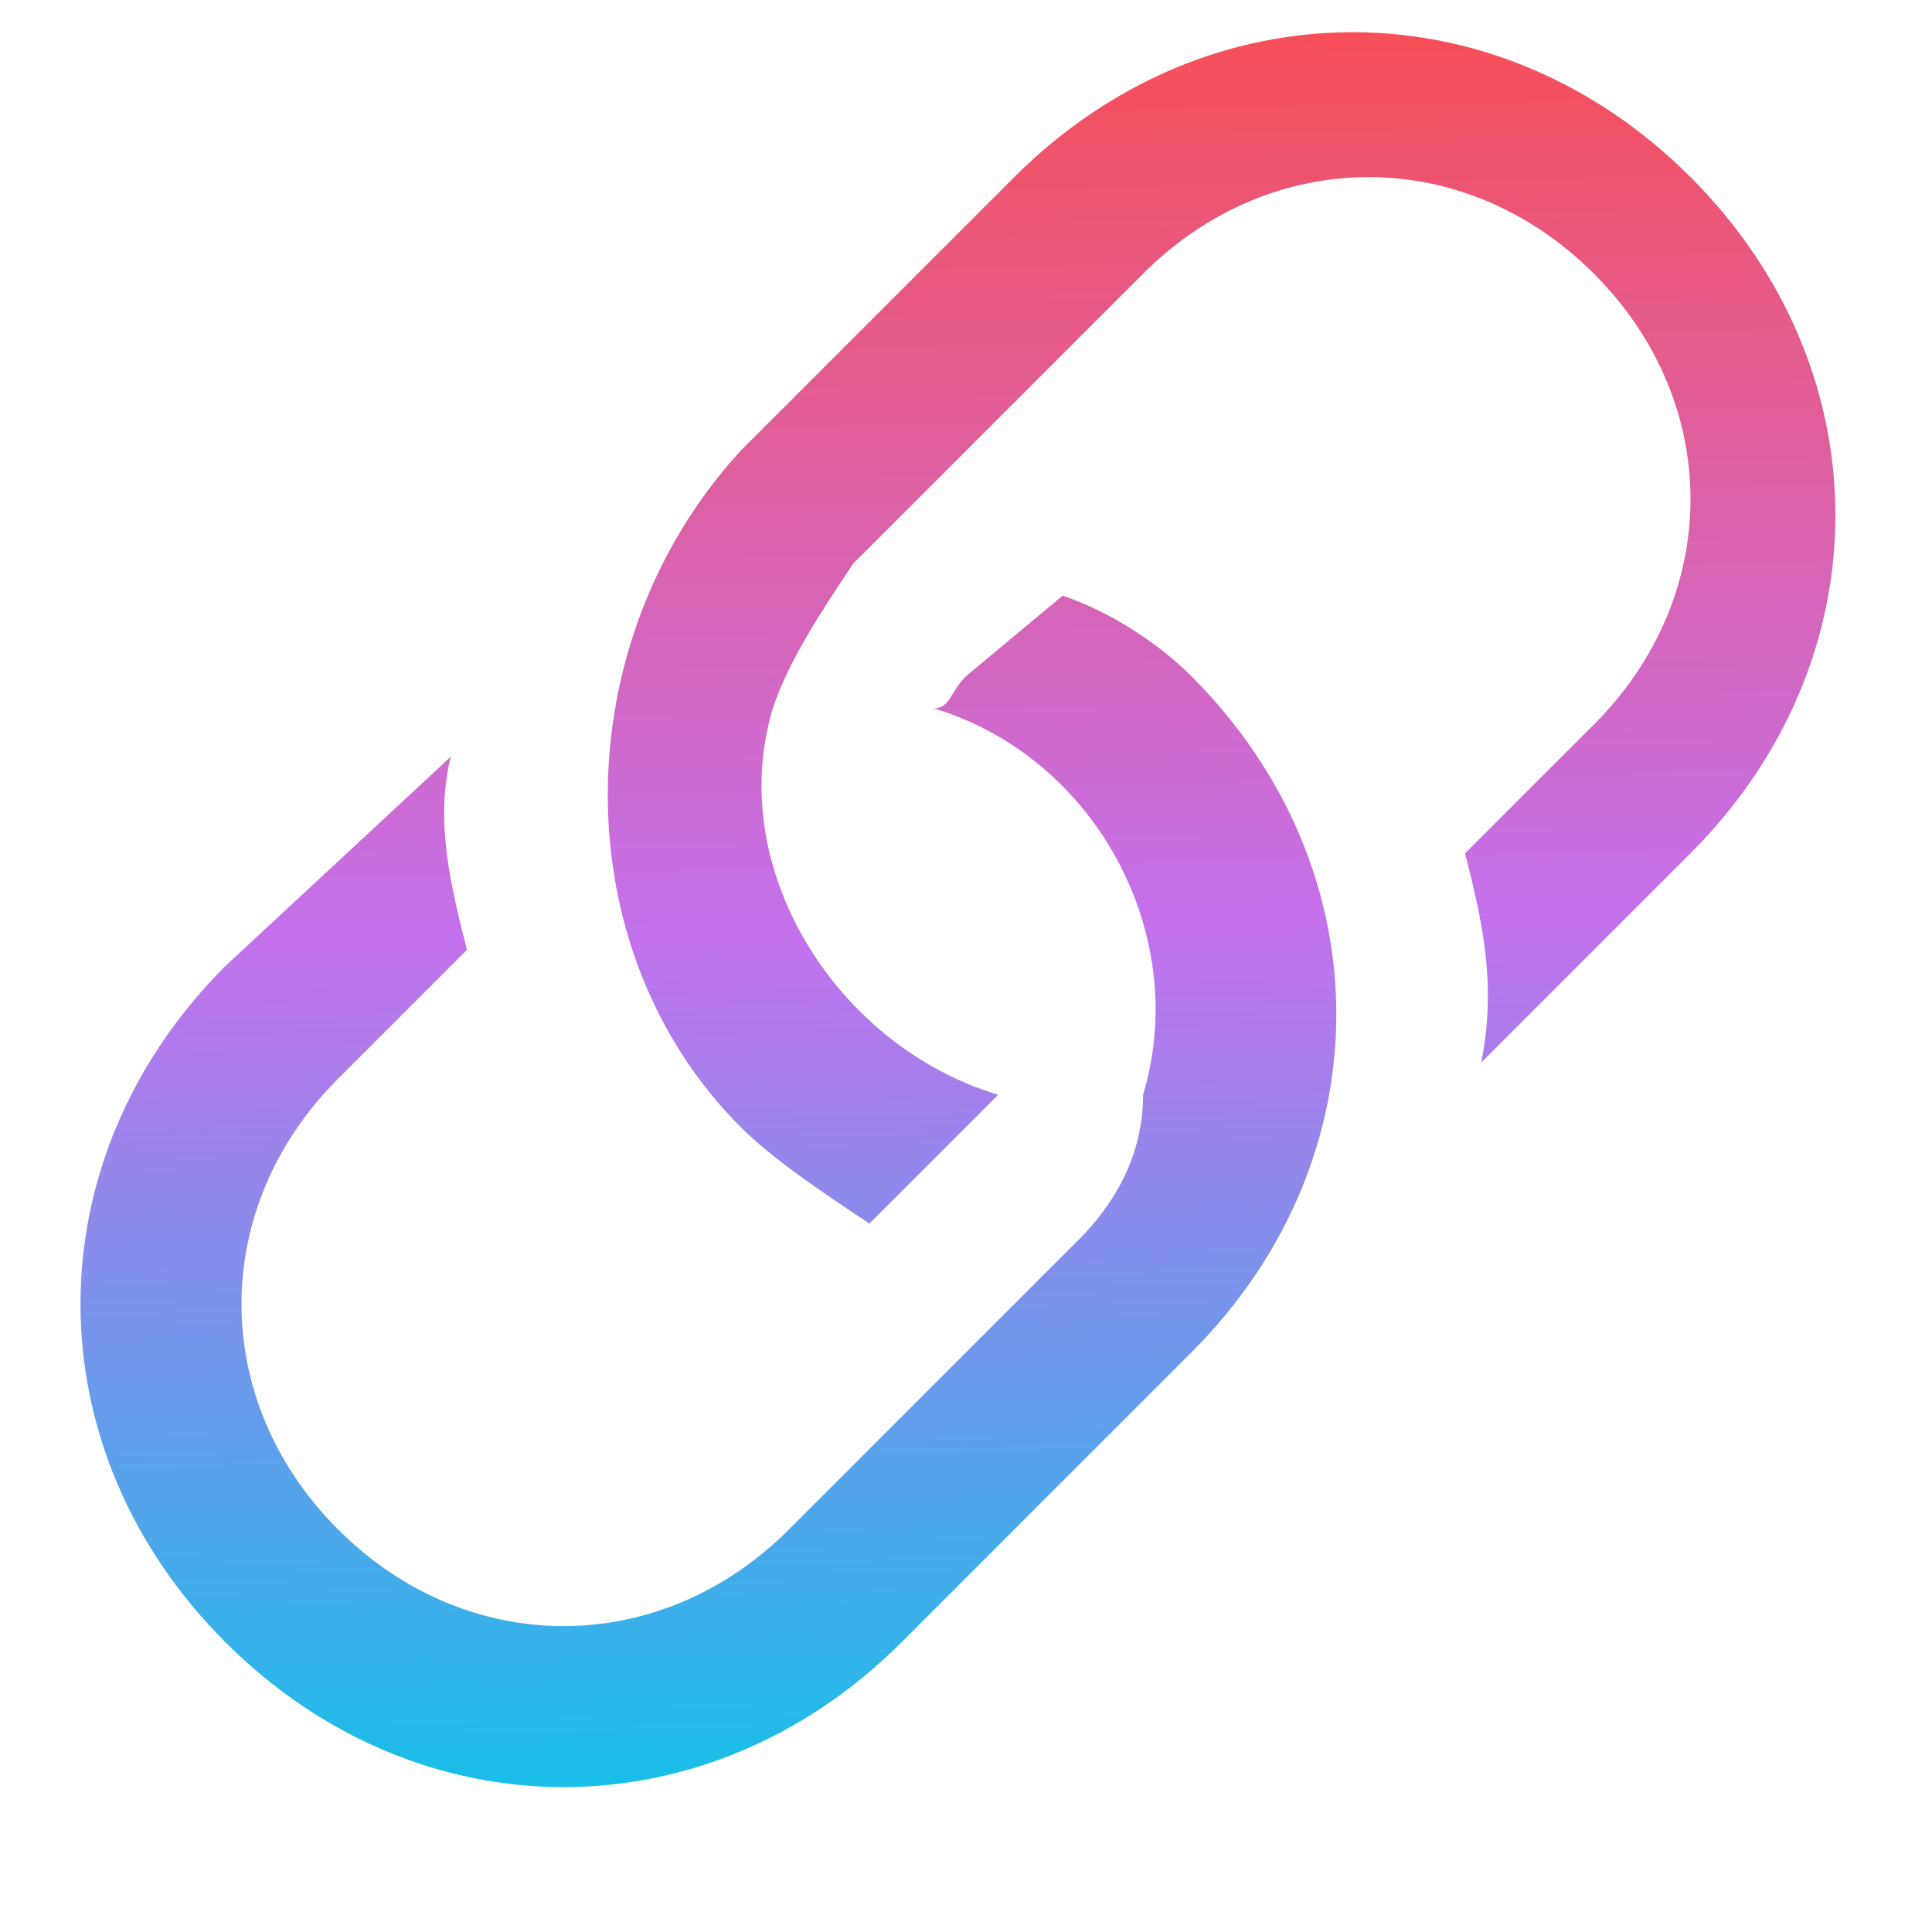 <?xml version="1.0" encoding="utf-8"?>
<!-- Generator: Adobe Illustrator 23.0.1, SVG Export Plug-In . SVG Version: 6.00 Build 0)  -->
<svg version="1.1" id="Layer_1" xmlns="http://www.w3.org/2000/svg" xmlns:xlink="http://www.w3.org/1999/xlink" x="0px" y="0px"
	 viewBox="0 0 12 12" style="enable-background:new 0 0 12 12;" xml:space="preserve">
<style type="text/css">
	.st0{fill:url(#SVGID_1_);}
	.st1{fill:url(#SVGID_2_);}
</style>
<linearGradient id="SVGID_1_" gradientUnits="userSpaceOnUse" x1="4.487" y1="11.28" x2="4.27" y2="0.327">
	<stop  offset="0" style="stop-color:#12C2E9"/>
	<stop  offset="0.5" style="stop-color:#C471ED"/>
	<stop  offset="1" style="stop-color:#F64F59"/>
</linearGradient>
<path class="st0" d="M2.8,4.7L1.4,6c-1.2,1.2-1.2,3,0,4.2s3,1.2,4.2,0l0,0l1.8-1.8c1.2-1.2,1.2-3,0-4.2C7.2,4,6.9,3.8,6.6,3.7L6,4.2
	C5.9,4.3,5.9,4.4,5.8,4.4c1,0.3,1.6,1.4,1.3,2.4C7.1,7.2,6.9,7.5,6.7,7.7L4.9,9.5c-0.8,0.8-2,0.8-2.8,0s-0.8-2,0-2.8l0.8-0.8
	C2.8,5.5,2.7,5.1,2.8,4.7L2.8,4.7z"/>
<linearGradient id="SVGID_2_" gradientUnits="userSpaceOnUse" x1="7.736" y1="11.216" x2="7.518" y2="0.263">
	<stop  offset="0" style="stop-color:#12C2E9"/>
	<stop  offset="0.5" style="stop-color:#C471ED"/>
	<stop  offset="1" style="stop-color:#F64F59"/>
</linearGradient>
<path class="st1" d="M4.6,2.8C3.5,4,3.5,5.9,4.6,7c0.2,0.2,0.5,0.4,0.8,0.6l0.8-0.8c-1-0.3-1.7-1.4-1.4-2.4c0.1-0.3,0.3-0.6,0.5-0.9
	l1.8-1.8c0.8-0.8,2-0.8,2.8,0s0.8,2,0,2.8l0,0L9.1,5.3c0.1,0.4,0.2,0.8,0.1,1.3l1.3-1.3c1.2-1.2,1.2-3,0-4.2s-3-1.2-4.2,0L4.6,2.8z"
	/>
</svg>
